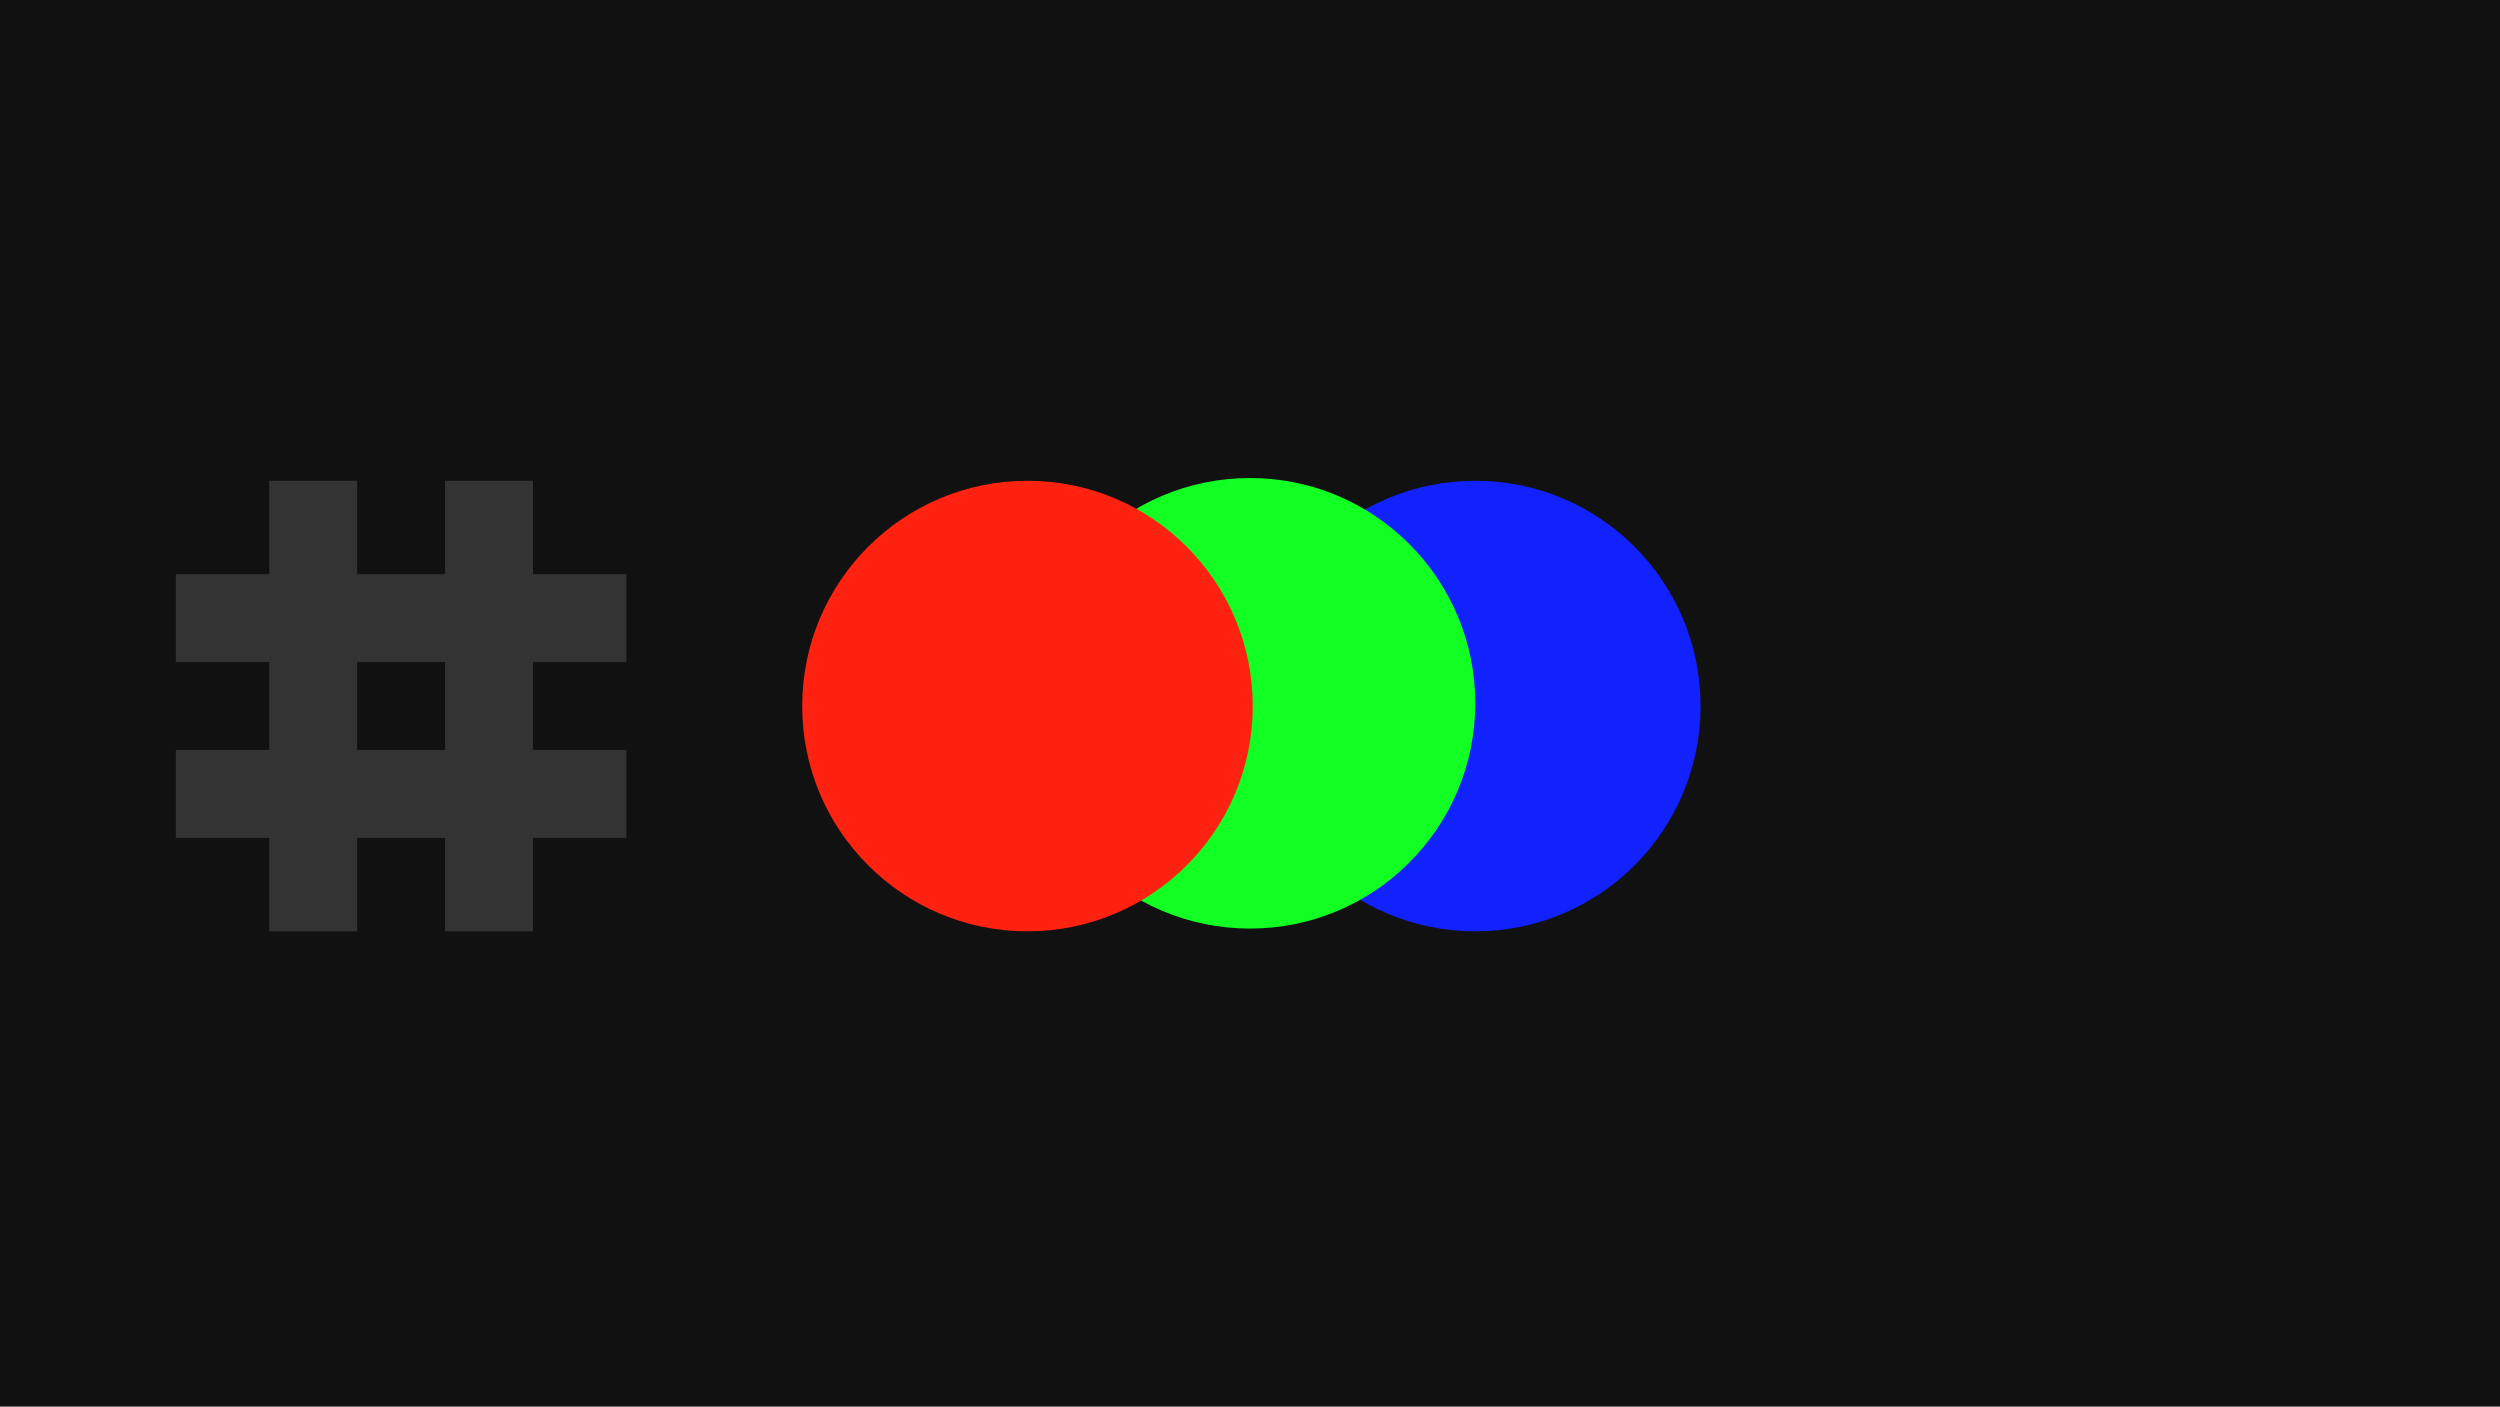 
<svg xmlns="http://www.w3.org/2000/svg" viewBox="0 0 910 512">
  <path fill="#111" d="M0 0H910V512H0z"/>
  <path fill="#333" d="M228,241v-32h-34v-34h-32v34h-32v-34H98v34H64v32h34v32H64v32h34v34h32v-34h32v34h32v-34h34v-32h-34v-32H228	z M162,273h-32v-32h32V273z"/>
  <circle cx="537" cy="257" r="82" fill="#12F"/>
  <circle cx="455" cy="256" r="82" fill="#1F2"/>
  <circle cx="374" cy="257" r="82" fill="#F21"/>
</svg>
